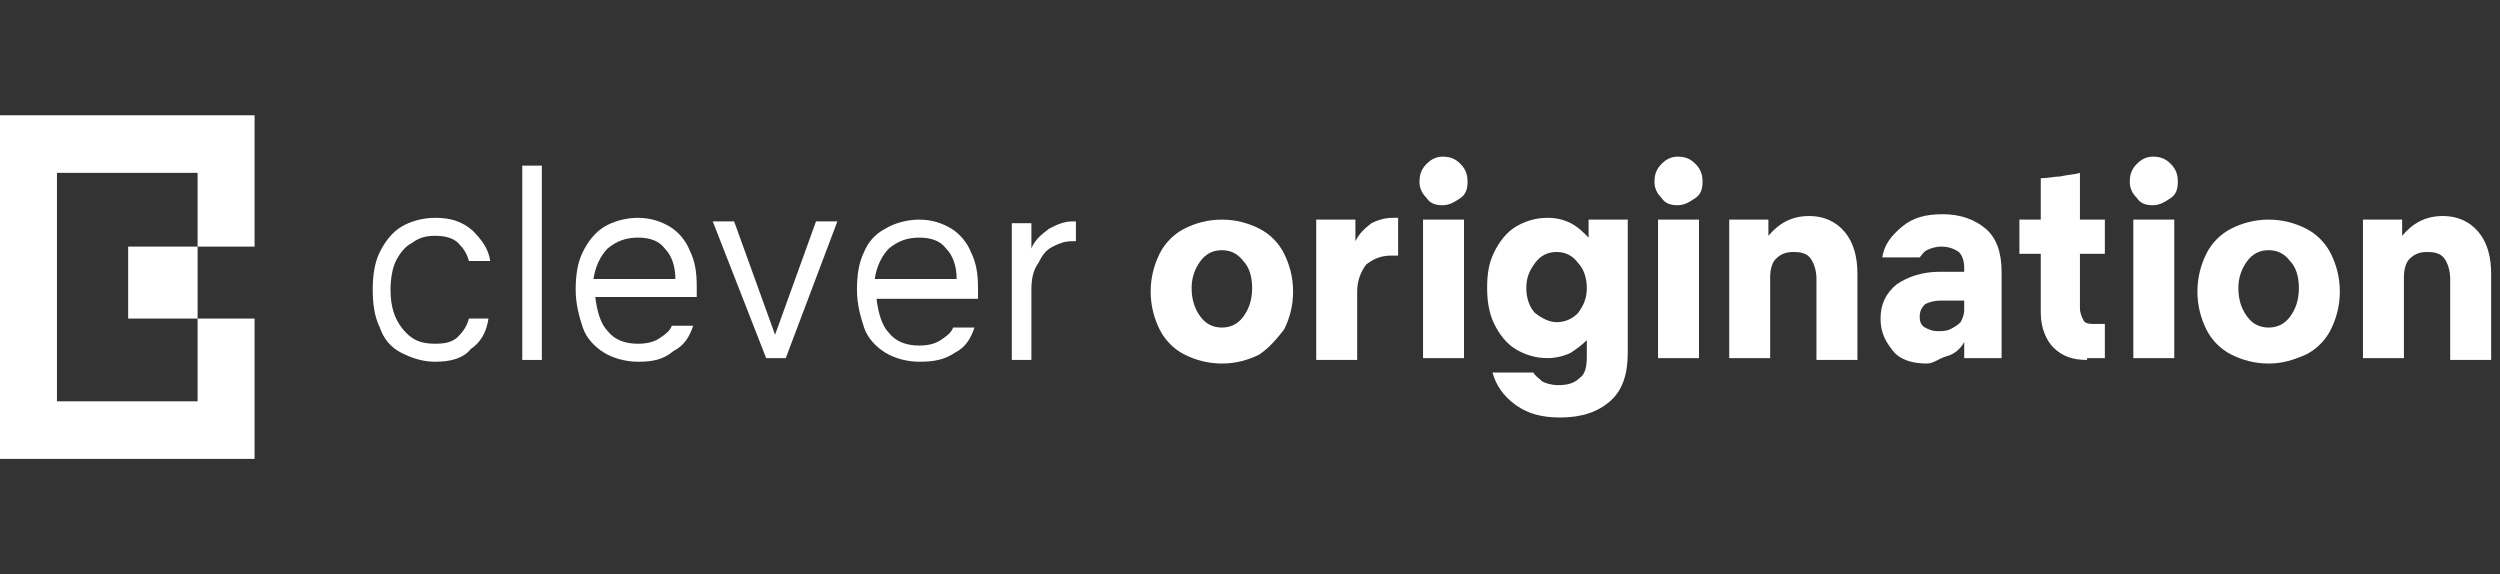 <svg width="209" height="48" viewBox="0 0 209 48" fill="none" xmlns="http://www.w3.org/2000/svg">
<rect x="0" y="0" width="209" height="48" fill="#333333" stroke="none"/>
<path d="M21.282 20.616V9.637H0V38.363H21.282V26.632H16.519V33.55H4.762V14.45H16.519V20.616H21.282Z" fill="white"/>
<path d="M16.519 20.616H10.715V26.632H16.519V20.616Z" fill="white"/>
<path d="M36.37 30.241C35.328 30.241 34.435 29.94 33.542 29.489C32.649 29.038 32.054 28.286 31.756 27.384C31.31 26.481 31.161 25.428 31.161 24.225C31.161 23.022 31.31 21.97 31.756 21.067C32.203 20.165 32.798 19.413 33.542 18.962C34.286 18.51 35.328 18.21 36.37 18.21C37.709 18.21 38.602 18.51 39.495 19.262C40.239 20.014 40.835 20.766 40.983 21.819H39.197C39.049 21.218 38.751 20.766 38.305 20.315C37.858 19.864 37.114 19.713 36.37 19.713C35.626 19.713 35.031 19.864 34.435 20.315C33.84 20.616 33.394 21.218 33.096 21.819C32.798 22.421 32.649 23.323 32.649 24.225C32.649 25.579 32.947 26.632 33.691 27.534C34.435 28.436 35.179 28.737 36.37 28.737C37.263 28.737 37.858 28.587 38.305 28.136C38.751 27.684 39.049 27.233 39.197 26.632H40.835C40.686 27.684 40.239 28.587 39.346 29.188C38.751 29.94 37.709 30.241 36.37 30.241Z" fill="white"/>
<path d="M43.662 29.94V13.848H45.299V30.091H43.662V29.94Z" fill="white"/>
<path d="M53.336 30.241C52.294 30.241 51.252 29.94 50.508 29.489C49.764 29.038 49.02 28.286 48.722 27.384C48.425 26.481 48.127 25.428 48.127 24.225C48.127 23.022 48.276 21.97 48.722 21.067C49.169 20.165 49.764 19.413 50.508 18.962C51.252 18.51 52.294 18.21 53.336 18.21C54.377 18.21 55.27 18.51 56.015 18.962C56.759 19.413 57.354 20.165 57.652 20.917C58.098 21.819 58.247 22.721 58.247 23.925V24.827H49.764C49.913 26.03 50.211 27.083 50.806 27.684C51.401 28.436 52.294 28.737 53.336 28.737C54.08 28.737 54.675 28.587 55.122 28.286C55.568 27.985 56.014 27.684 56.163 27.233H57.949C57.652 28.136 57.205 28.888 56.312 29.339C55.419 30.091 54.526 30.241 53.336 30.241ZM53.336 19.864C52.294 19.864 51.55 20.165 50.806 20.766C50.211 21.368 49.764 22.27 49.615 23.323H56.461C56.461 22.27 56.163 21.368 55.568 20.766C55.122 20.165 54.377 19.864 53.336 19.864Z" fill="white"/>
<path d="M65.689 29.941H64.052L59.587 18.511H61.373L64.796 27.985L68.219 18.511H70.004L65.689 29.941Z" fill="white"/>
<path d="M76.85 30.241C75.809 30.241 74.767 29.94 74.023 29.489C73.279 29.038 72.534 28.286 72.237 27.383C71.939 26.481 71.642 25.428 71.642 24.225C71.642 23.022 71.79 21.969 72.237 21.067C72.534 20.315 73.13 19.563 74.023 19.112C74.767 18.66 75.809 18.36 76.85 18.36C77.892 18.36 78.785 18.66 79.529 19.112C80.273 19.563 80.869 20.315 81.166 21.067C81.613 21.969 81.761 22.872 81.761 24.075V24.977H73.279C73.427 26.18 73.725 27.233 74.32 27.835C74.916 28.587 75.809 28.887 76.85 28.887C77.594 28.887 78.19 28.737 78.636 28.436C79.083 28.135 79.529 27.835 79.678 27.383H81.464C81.166 28.286 80.72 29.038 79.827 29.489C78.934 30.09 78.041 30.241 76.85 30.241ZM76.85 19.864C75.809 19.864 75.064 20.165 74.32 20.766C73.725 21.368 73.279 22.27 73.13 23.323H79.976C79.976 22.27 79.678 21.368 79.083 20.766C78.636 20.165 77.892 19.864 76.85 19.864Z" fill="white"/>
<path d="M86.225 24.226V30.091H84.588V18.661H86.225V20.767C86.523 20.015 87.118 19.563 87.713 19.112C88.308 18.811 88.904 18.511 89.648 18.511H89.945V20.165H89.648C89.053 20.165 88.606 20.315 88.011 20.616C87.415 20.917 87.118 21.368 86.82 21.97C86.374 22.571 86.225 23.323 86.225 24.226Z" fill="white"/>
<path d="M102.149 30.391C100.959 30.391 99.917 30.09 99.024 29.639C98.131 29.188 97.387 28.436 96.94 27.534C96.494 26.631 96.196 25.579 96.196 24.375C96.196 23.172 96.494 22.12 96.94 21.217C97.387 20.315 98.131 19.563 99.024 19.112C99.917 18.66 100.959 18.36 102.149 18.36C103.34 18.36 104.382 18.66 105.274 19.112C106.167 19.563 106.912 20.315 107.358 21.217C107.804 22.12 108.102 23.172 108.102 24.375C108.102 25.579 107.804 26.631 107.358 27.534C106.763 28.286 106.167 29.038 105.274 29.639C104.382 30.09 103.34 30.391 102.149 30.391ZM102.149 27.383C102.893 27.383 103.489 27.083 103.935 26.481C104.382 25.88 104.679 25.128 104.679 24.075C104.679 23.022 104.382 22.27 103.935 21.819C103.489 21.217 102.893 20.916 102.149 20.916C101.405 20.916 100.81 21.217 100.363 21.819C99.917 22.42 99.619 23.172 99.619 24.075C99.619 25.128 99.917 25.88 100.363 26.481C100.81 27.083 101.405 27.383 102.149 27.383Z" fill="white"/>
<path d="M113.46 24.376V30.091H110.037V18.36H113.311V20.165C113.609 19.563 114.055 19.112 114.651 18.661C115.246 18.36 115.841 18.21 116.436 18.21H116.883V21.368H116.288C115.395 21.368 114.799 21.669 114.204 22.12C113.758 22.721 113.46 23.473 113.46 24.376Z" fill="white"/>
<path d="M120.604 17.157C120.008 17.157 119.562 17.007 119.264 16.555C118.818 16.104 118.669 15.653 118.669 15.202C118.669 14.6 118.818 14.149 119.264 13.698C119.711 13.247 120.157 13.096 120.604 13.096C121.199 13.096 121.645 13.247 122.092 13.698C122.538 14.149 122.687 14.6 122.687 15.202C122.687 15.803 122.538 16.255 122.092 16.555C121.645 16.856 121.199 17.157 120.604 17.157ZM118.967 29.941V18.36H122.39V29.941H118.967Z" fill="white"/>
<path d="M129.384 29.94C128.342 29.94 127.449 29.64 126.705 29.188C125.961 28.737 125.366 27.985 124.919 27.083C124.473 26.18 124.324 25.128 124.324 24.075C124.324 22.872 124.473 21.97 124.919 21.067C125.366 20.165 125.961 19.413 126.705 18.962C127.449 18.51 128.342 18.21 129.384 18.21C130.128 18.21 130.724 18.36 131.319 18.661C131.914 18.962 132.361 19.413 132.807 19.864V18.36H136.081V29.489C136.081 31.294 135.635 32.648 134.593 33.55C133.551 34.452 132.212 34.903 130.426 34.903C128.938 34.903 127.747 34.603 126.705 33.851C125.664 33.099 125.068 32.196 124.771 31.143H128.194C128.342 31.444 128.64 31.595 128.938 31.895C129.235 32.046 129.682 32.196 130.277 32.196C131.021 32.196 131.617 32.046 132.063 31.595C132.509 31.294 132.658 30.692 132.658 29.79V28.436C132.212 28.888 131.765 29.188 131.319 29.489C130.724 29.79 129.979 29.94 129.384 29.94ZM130.128 26.933C130.872 26.933 131.468 26.632 131.914 26.18C132.361 25.579 132.658 24.977 132.658 24.075C132.658 23.173 132.361 22.421 131.914 21.97C131.468 21.368 130.872 21.067 130.128 21.067C129.384 21.067 128.789 21.368 128.342 21.97C127.896 22.571 127.598 23.173 127.598 24.075C127.598 24.977 127.896 25.729 128.342 26.18C128.938 26.632 129.533 26.933 130.128 26.933Z" fill="white"/>
<path d="M140.249 17.157C139.654 17.157 139.207 17.007 138.91 16.555C138.463 16.104 138.314 15.653 138.314 15.202C138.314 14.6 138.463 14.149 138.91 13.698C139.356 13.247 139.803 13.096 140.249 13.096C140.844 13.096 141.291 13.247 141.737 13.698C142.184 14.149 142.333 14.6 142.333 15.202C142.333 15.803 142.184 16.255 141.737 16.555C141.291 16.856 140.844 17.157 140.249 17.157ZM138.612 29.941V18.36H142.035V29.941H138.612Z" fill="white"/>
<path d="M147.986 23.173V29.94H144.563V18.36H147.838V19.713C148.731 18.661 149.772 18.059 151.26 18.059C152.451 18.059 153.493 18.51 154.237 19.413C154.981 20.315 155.279 21.518 155.279 22.872V30.091H151.856V23.323C151.856 22.721 151.707 22.12 151.409 21.669C151.112 21.218 150.665 21.067 149.921 21.067C149.326 21.067 148.879 21.218 148.433 21.669C148.135 21.97 147.986 22.571 147.986 23.173Z" fill="white"/>
<path d="M161.082 30.391C159.892 30.391 158.85 30.09 158.255 29.338C157.659 28.587 157.213 27.835 157.213 26.631C157.213 25.428 157.659 24.526 158.552 23.774C159.445 23.172 160.636 22.721 162.124 22.721H164.208V22.42C164.208 21.819 164.059 21.368 163.761 21.067C163.315 20.766 162.868 20.616 162.273 20.616C161.826 20.616 161.38 20.766 161.082 20.916C160.785 21.067 160.636 21.368 160.487 21.518H157.362C157.511 20.465 158.106 19.713 158.999 18.961C159.892 18.209 160.933 17.909 162.422 17.909C163.91 17.909 165.1 18.36 165.993 19.112C166.886 19.864 167.333 21.067 167.333 22.721V29.94H164.208V28.587C163.91 29.188 163.315 29.639 162.719 29.79C162.124 29.94 161.678 30.391 161.082 30.391ZM161.975 27.684C162.273 27.684 162.719 27.684 163.017 27.534C163.315 27.383 163.612 27.233 163.91 26.932C164.059 26.631 164.208 26.331 164.208 25.879V25.128H162.273C161.678 25.128 161.231 25.278 160.933 25.428C160.636 25.729 160.487 26.03 160.487 26.481C160.487 26.932 160.636 27.233 160.933 27.383C161.231 27.534 161.529 27.684 161.975 27.684Z" fill="white"/>
<path d="M174.478 30.091C173.287 30.091 172.394 29.79 171.65 29.038C171.055 28.436 170.608 27.384 170.608 26.181V21.218H168.822V18.36H170.608V14.901C171.203 14.901 171.799 14.751 172.245 14.751C172.84 14.6 173.436 14.6 173.882 14.45V18.36H175.966V21.218H173.882V25.729C173.882 26.181 174.031 26.481 174.18 26.782C174.329 27.083 174.775 27.083 175.073 27.083H175.966V29.94H174.478V30.091Z" fill="white"/>
<path d="M179.984 17.157C179.388 17.157 178.942 17.007 178.644 16.555C178.198 16.104 178.049 15.653 178.049 15.202C178.049 14.6 178.198 14.149 178.644 13.698C179.091 13.247 179.537 13.096 179.984 13.096C180.579 13.096 181.025 13.247 181.472 13.698C181.918 14.149 182.067 14.6 182.067 15.202C182.067 15.803 181.918 16.255 181.472 16.555C181.025 16.856 180.579 17.157 179.984 17.157ZM178.346 29.941V18.36H181.769V29.941H178.346Z" fill="white"/>
<path d="M189.657 30.391C188.466 30.391 187.425 30.09 186.532 29.639C185.639 29.188 184.895 28.436 184.448 27.534C184.002 26.631 183.704 25.579 183.704 24.375C183.704 23.172 184.002 22.12 184.448 21.217C184.895 20.315 185.639 19.563 186.532 19.112C187.425 18.66 188.466 18.36 189.657 18.36C190.848 18.36 191.889 18.66 192.782 19.112C193.675 19.563 194.419 20.315 194.866 21.217C195.312 22.12 195.61 23.172 195.61 24.375C195.61 25.579 195.312 26.631 194.866 27.534C194.419 28.436 193.675 29.188 192.782 29.639C191.741 30.09 190.848 30.391 189.657 30.391ZM189.657 27.383C190.401 27.383 190.996 27.083 191.443 26.481C191.889 25.88 192.187 25.128 192.187 24.075C192.187 23.022 191.889 22.27 191.443 21.819C190.996 21.217 190.401 20.916 189.657 20.916C188.913 20.916 188.318 21.217 187.871 21.819C187.425 22.42 187.127 23.172 187.127 24.075C187.127 25.128 187.425 25.88 187.871 26.481C188.318 27.083 188.913 27.383 189.657 27.383Z" fill="white"/>
<path d="M200.967 23.173V29.94H197.544V18.36H200.818V19.713C201.711 18.661 202.753 18.059 204.241 18.059C205.432 18.059 206.473 18.51 207.217 19.413C207.962 20.315 208.259 21.518 208.259 22.872V30.091H204.836V23.323C204.836 22.721 204.687 22.12 204.39 21.669C204.092 21.218 203.646 21.067 202.902 21.067C202.306 21.067 201.86 21.218 201.413 21.669C201.116 21.97 200.967 22.571 200.967 23.173Z" fill="white"/>
</svg>
